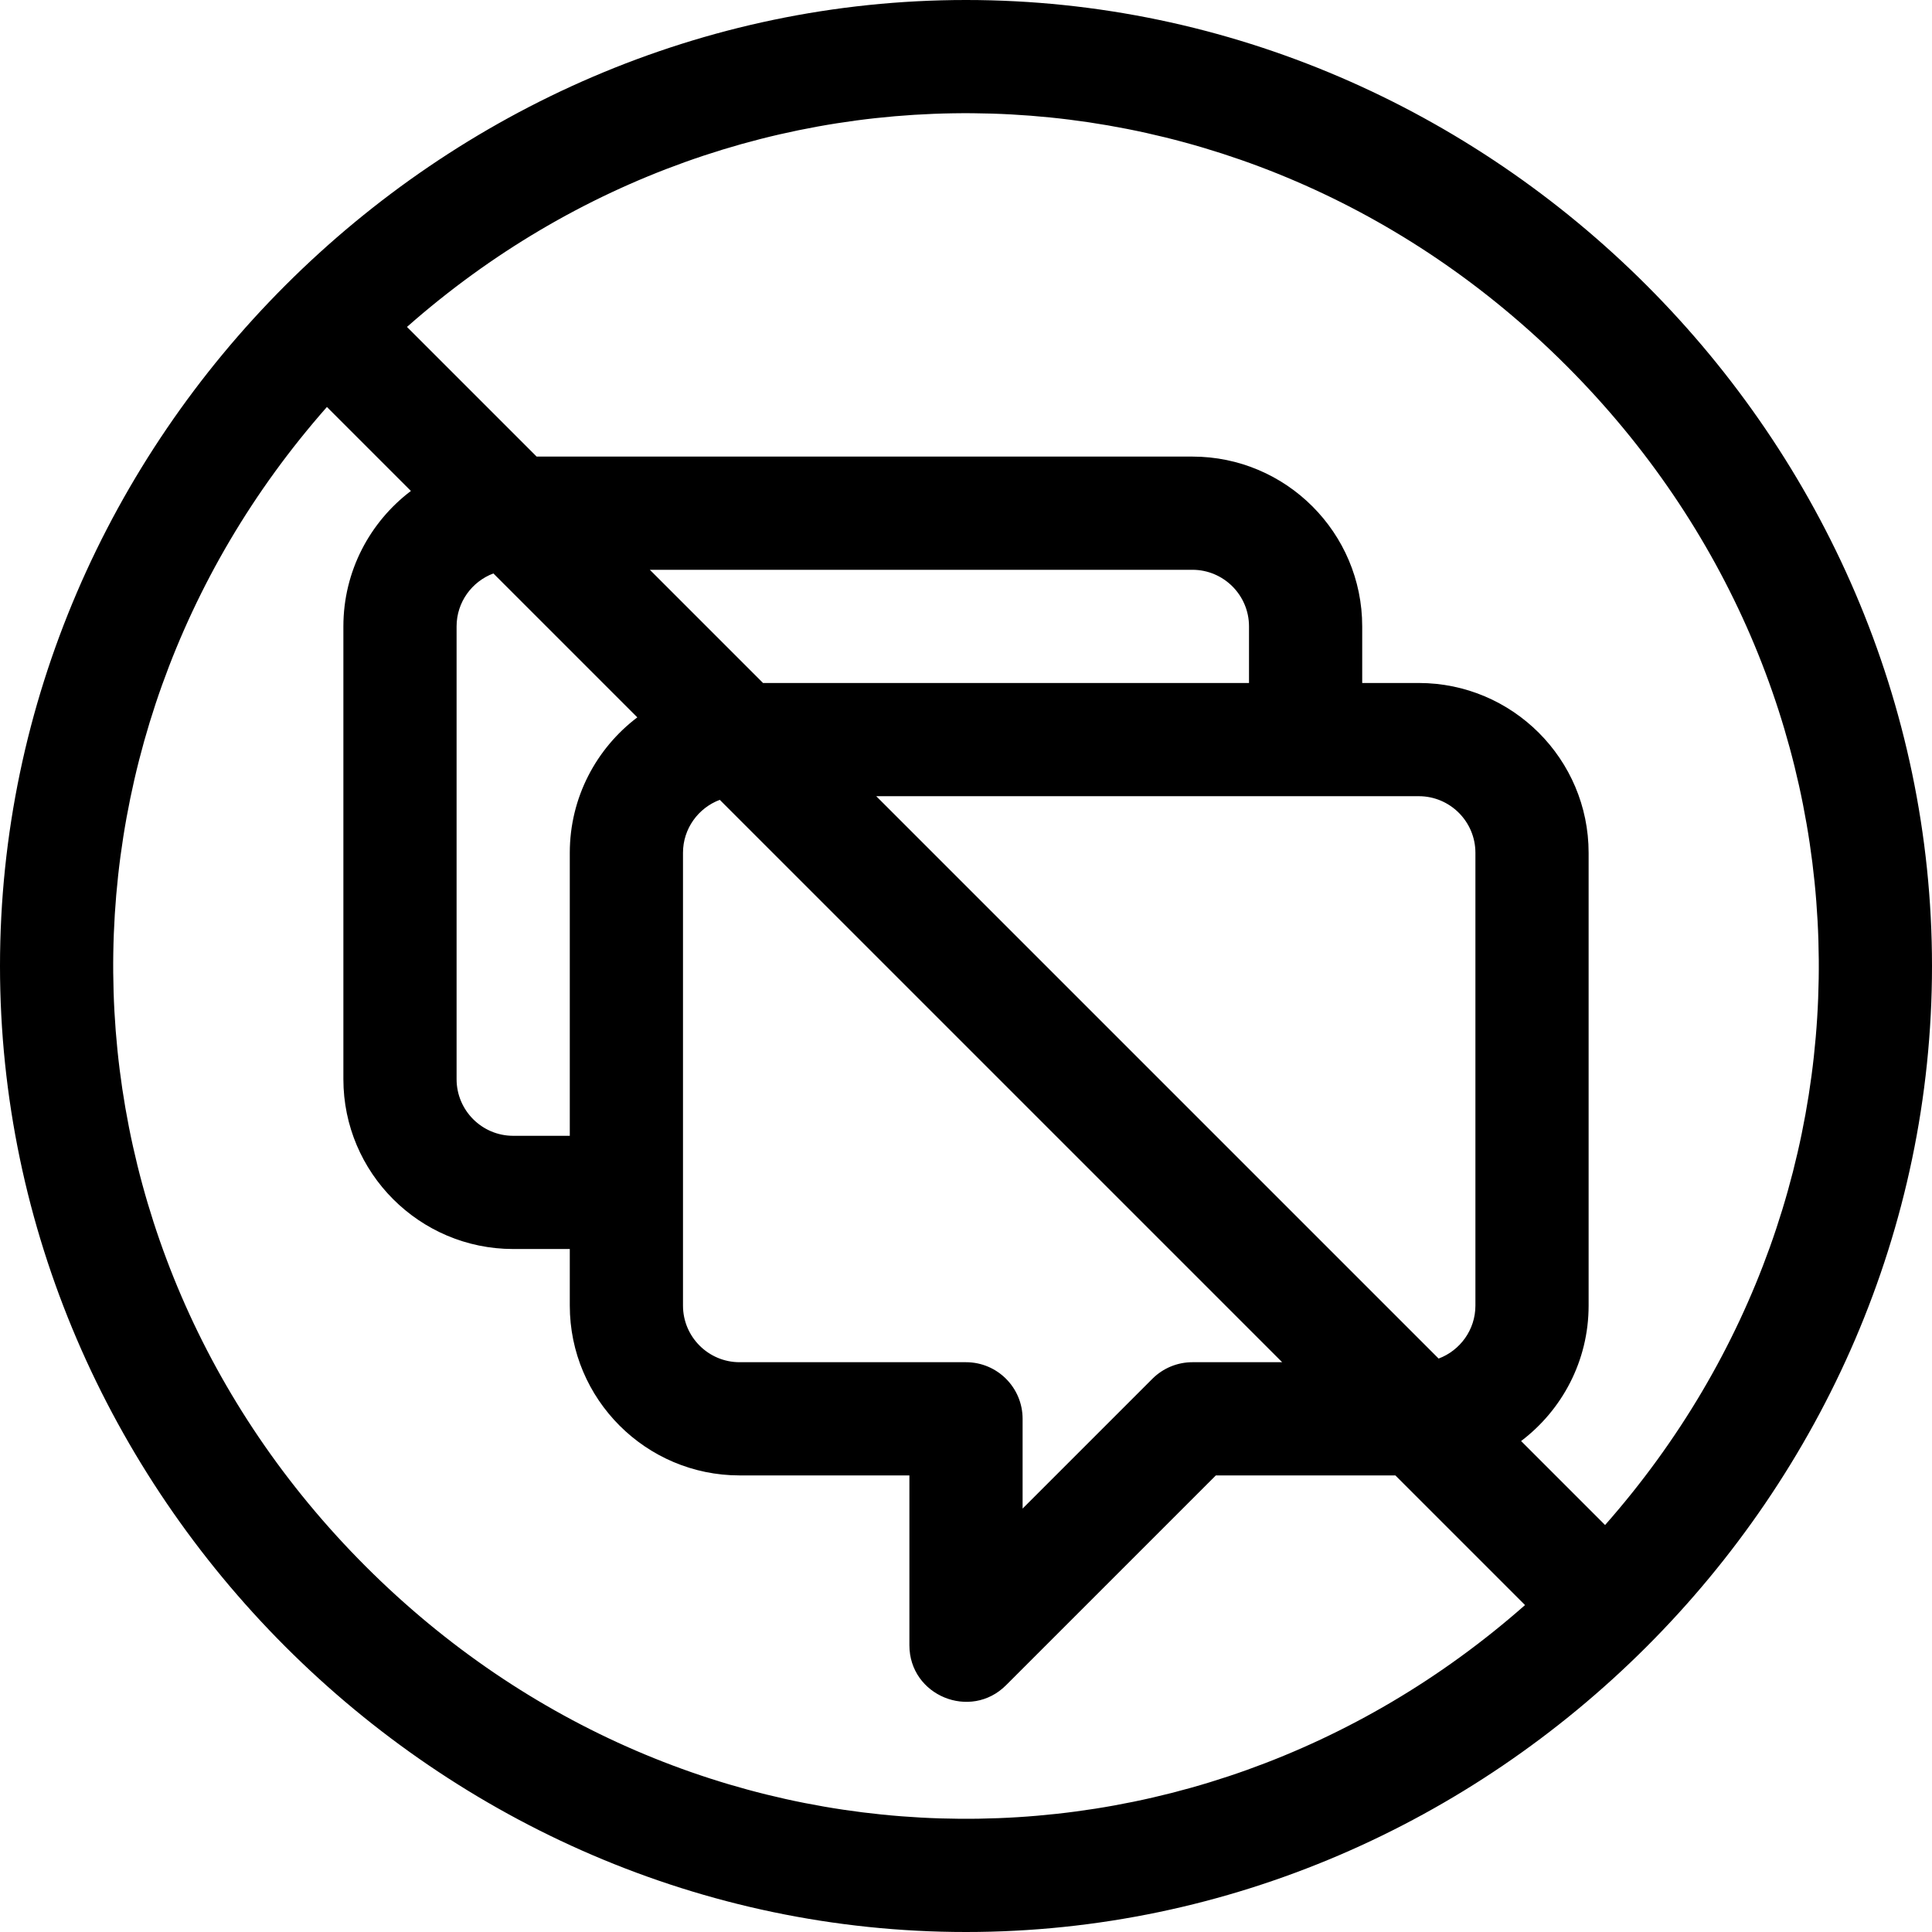 <?xml version="1.0" encoding="iso-8859-1"?>
<!-- Generator: Adobe Illustrator 19.0.0, SVG Export Plug-In . SVG Version: 6.00 Build 0)  -->
<svg version="1.1" id="Capa_1" xmlns="http://www.w3.org/2000/svg" xmlns:xlink="http://www.w3.org/1999/xlink" x="0px" y="0px"
	 viewBox="0 0 512 512" style="enable-background:new 0 0 512 512;" xml:space="preserve">
<g>
	<g>
		<path d="M256,0C116.513,0,0,116.14,0,256c0,139.487,116.14,256,256,256c139.487,0,256-116.14,256-256C512,116.513,395.86,0,256,0z
			 M96.9,415.099C11.255,329.454,7.845,197.225,86.638,107.852l22.256,22.256C98.033,138.331,91,151.358,91,166v120
			c0,24.813,20.187,45,45,45h15v15c0,24.813,20.187,45,45,45h45v45c0,13.385,16.223,19.992,25.606,10.606L322.213,391h47.575
			l34.361,34.361C314.775,504.154,182.546,500.744,96.9,415.099z M121,286V166c0-6.423,4.065-11.9,9.753-14.034l38.142,38.142
			C158.033,198.331,151,211.358,151,226v75h-15C127.729,301,121,294.271,121,286z M256,361h-60c-8.271,0-15-6.729-15-15V226
			c0-6.423,4.066-11.9,9.753-14.034L339.787,361H316c-3.979,0-7.794,1.581-10.606,4.394L271,399.787V376
			C271,367.716,264.284,361,256,361z M232.213,211H376c8.271,0,15,6.729,15,15v120c0,6.423-4.065,11.9-9.752,14.034L232.213,211z
			 M331,181H202.213l-30-30H316c8.271,0,15,6.729,15,15V181z M425.362,404.148l-22.256-22.256C413.967,373.669,421,360.642,421,346
			V226c0-24.813-20.187-45-45-45h-15v-15c0-24.813-20.187-45-45-45H142.212l-34.361-34.361
			C197.226,7.846,329.453,11.256,415.1,96.901C500.745,182.547,504.155,314.775,425.362,404.148z"/>
	</g>
</g>
<g>
</g>
<g>
</g>
<g>
</g>
<g>
</g>
<g>
</g>
<g>
</g>
<g>
</g>
<g>
</g>
<g>
</g>
<g>
</g>
<g>
</g>
<g>
</g>
<g>
</g>
<g>
</g>
<g>
</g>
</svg>
